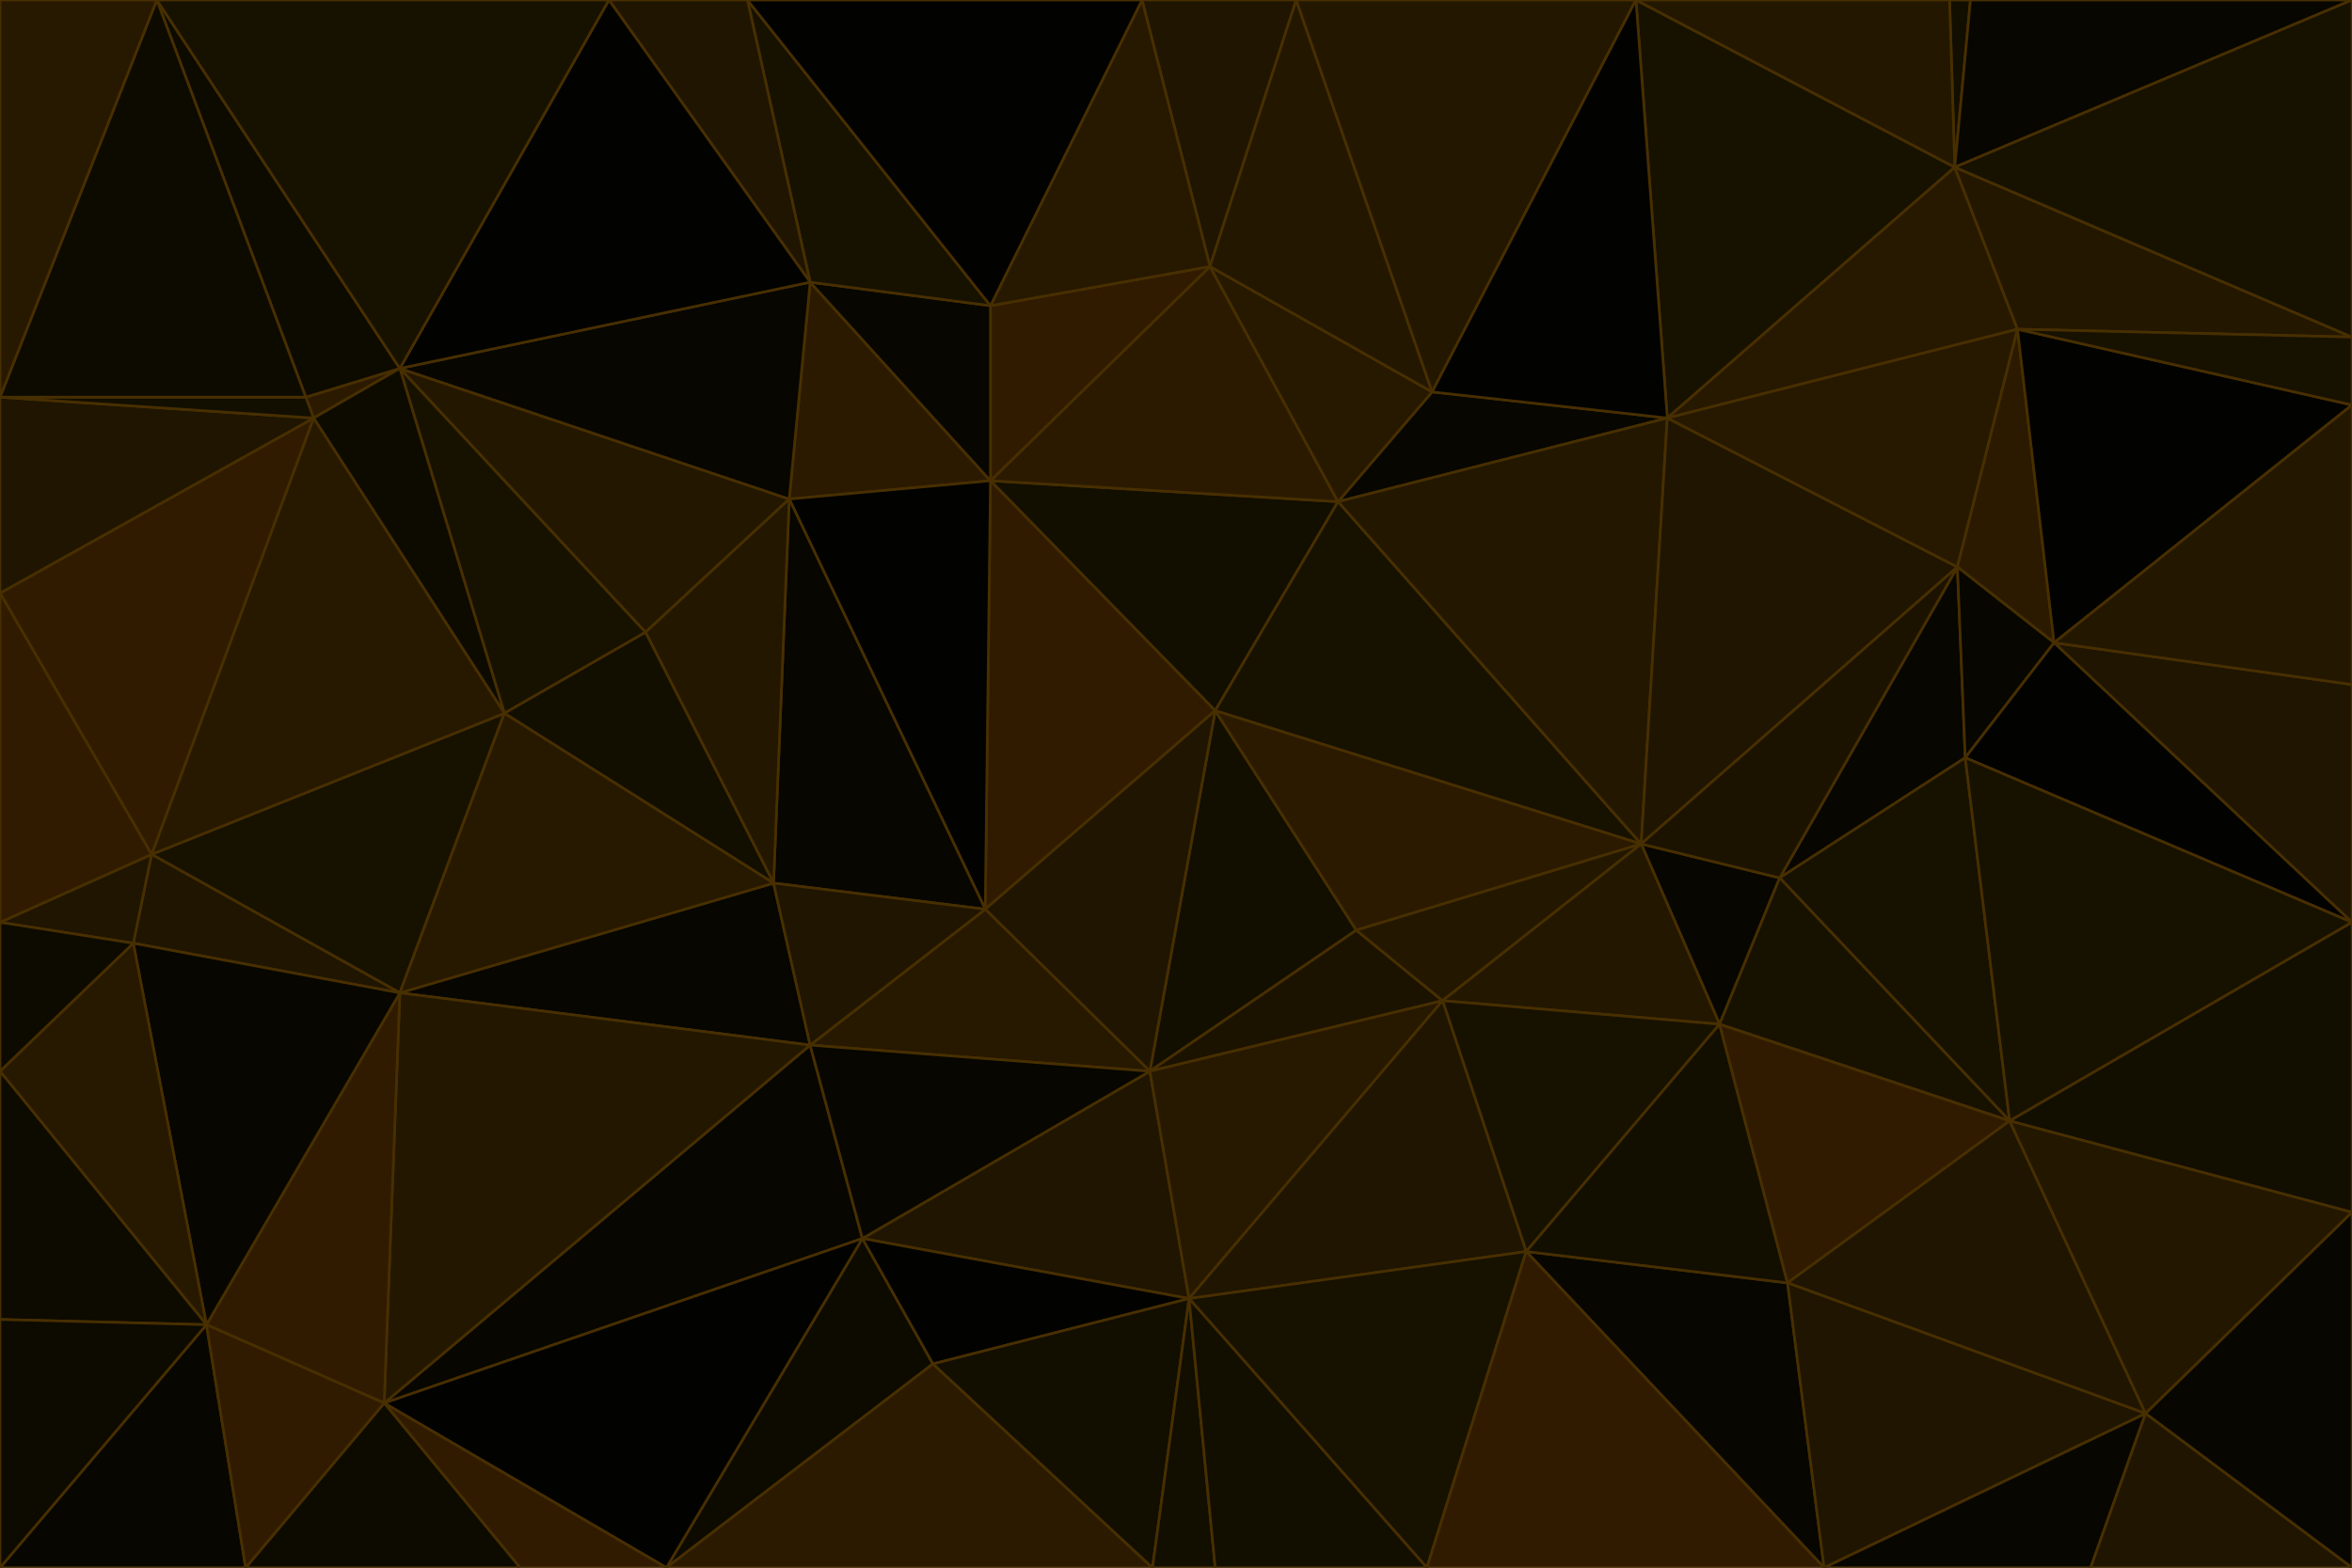 <svg id="visual" viewBox="0 0 900 600" width="900" height="600" xmlns="http://www.w3.org/2000/svg"
	xmlns:xlink="http://www.w3.org/1999/xlink" version="1.1">
	<g stroke-width="1" stroke-linejoin="bevel">
		<path d="M465 272L512 192L379 184Z" fill="#120e00" stroke="#482f00"></path>
		<path d="M512 192L463 102L379 184Z" fill="#2b1a00" stroke="#482f00"></path>
		<path d="M463 102L379 117L379 184Z" fill="#301b00" stroke="#482f00"></path>
		<path d="M638 160L548 150L512 192Z" fill="#070600" stroke="#482f00"></path>
		<path d="M512 192L548 150L463 102Z" fill="#271800" stroke="#482f00"></path>
		<path d="M310 108L302 191L379 184Z" fill="#2b1a00" stroke="#482f00"></path>
		<path d="M379 184L377 348L465 272Z" fill="#301b00" stroke="#482f00"></path>
		<path d="M302 191L377 348L379 184Z" fill="#020200" stroke="#482f00"></path>
		<path d="M379 117L310 108L379 184Z" fill="#070600" stroke="#482f00"></path>
		<path d="M286 0L310 108L379 117Z" fill="#171100" stroke="#482f00"></path>
		<path d="M440 410L519 356L465 272Z" fill="#120e00" stroke="#482f00"></path>
		<path d="M465 272L628 323L512 192Z" fill="#171100" stroke="#482f00"></path>
		<path d="M302 191L296 338L377 348Z" fill="#070600" stroke="#482f00"></path>
		<path d="M628 323L638 160L512 192Z" fill="#231700" stroke="#482f00"></path>
		<path d="M496 0L437 0L463 102Z" fill="#1f1500" stroke="#482f00"></path>
		<path d="M153 141L247 242L302 191Z" fill="#231700" stroke="#482f00"></path>
		<path d="M302 191L247 242L296 338Z" fill="#231700" stroke="#482f00"></path>
		<path d="M377 348L440 410L465 272Z" fill="#1f1500" stroke="#482f00"></path>
		<path d="M310 400L440 410L377 348Z" fill="#271800" stroke="#482f00"></path>
		<path d="M496 0L463 102L548 150Z" fill="#231700" stroke="#482f00"></path>
		<path d="M463 102L437 0L379 117Z" fill="#271800" stroke="#482f00"></path>
		<path d="M440 410L552 383L519 356Z" fill="#1b1300" stroke="#482f00"></path>
		<path d="M519 356L628 323L465 272Z" fill="#2b1a00" stroke="#482f00"></path>
		<path d="M626 0L496 0L548 150Z" fill="#231700" stroke="#482f00"></path>
		<path d="M552 383L628 323L519 356Z" fill="#231700" stroke="#482f00"></path>
		<path d="M153 380L310 400L296 338Z" fill="#070600" stroke="#482f00"></path>
		<path d="M296 338L310 400L377 348Z" fill="#1f1500" stroke="#482f00"></path>
		<path d="M437 0L286 0L379 117Z" fill="#020200" stroke="#482f00"></path>
		<path d="M153 141L193 273L247 242Z" fill="#171100" stroke="#482f00"></path>
		<path d="M153 141L302 191L310 108Z" fill="#070600" stroke="#482f00"></path>
		<path d="M247 242L193 273L296 338Z" fill="#120e00" stroke="#482f00"></path>
		<path d="M658 392L681 336L628 323Z" fill="#070600" stroke="#482f00"></path>
		<path d="M628 323L749 217L638 160Z" fill="#1f1500" stroke="#482f00"></path>
		<path d="M748 64L626 0L638 160Z" fill="#171100" stroke="#482f00"></path>
		<path d="M638 160L626 0L548 150Z" fill="#020200" stroke="#482f00"></path>
		<path d="M552 383L658 392L628 323Z" fill="#231700" stroke="#482f00"></path>
		<path d="M584 479L658 392L552 383Z" fill="#171100" stroke="#482f00"></path>
		<path d="M330 474L455 497L440 410Z" fill="#1f1500" stroke="#482f00"></path>
		<path d="M440 410L455 497L552 383Z" fill="#271800" stroke="#482f00"></path>
		<path d="M147 537L330 474L310 400Z" fill="#070600" stroke="#482f00"></path>
		<path d="M310 400L330 474L440 410Z" fill="#070600" stroke="#482f00"></path>
		<path d="M286 0L233 0L310 108Z" fill="#1f1500" stroke="#482f00"></path>
		<path d="M233 0L153 141L310 108Z" fill="#020200" stroke="#482f00"></path>
		<path d="M752 290L749 217L681 336Z" fill="#070600" stroke="#482f00"></path>
		<path d="M681 336L749 217L628 323Z" fill="#1b1300" stroke="#482f00"></path>
		<path d="M455 497L584 479L552 383Z" fill="#1f1500" stroke="#482f00"></path>
		<path d="M769 429L752 290L681 336Z" fill="#171100" stroke="#482f00"></path>
		<path d="M769 429L681 336L658 392Z" fill="#171100" stroke="#482f00"></path>
		<path d="M117 152L120 160L153 141Z" fill="#2b1a00" stroke="#482f00"></path>
		<path d="M153 141L120 160L193 273Z" fill="#0d0a00" stroke="#482f00"></path>
		<path d="M255 600L357 522L330 474Z" fill="#0d0a00" stroke="#482f00"></path>
		<path d="M330 474L357 522L455 497Z" fill="#020200" stroke="#482f00"></path>
		<path d="M698 600L684 491L584 479Z" fill="#070600" stroke="#482f00"></path>
		<path d="M60 0L117 152L153 141Z" fill="#0d0a00" stroke="#482f00"></path>
		<path d="M772 126L748 64L638 160Z" fill="#271800" stroke="#482f00"></path>
		<path d="M772 126L638 160L749 217Z" fill="#271800" stroke="#482f00"></path>
		<path d="M786 246L772 126L749 217Z" fill="#2b1a00" stroke="#482f00"></path>
		<path d="M58 327L153 380L193 273Z" fill="#171100" stroke="#482f00"></path>
		<path d="M193 273L153 380L296 338Z" fill="#271800" stroke="#482f00"></path>
		<path d="M58 327L193 273L120 160Z" fill="#271800" stroke="#482f00"></path>
		<path d="M752 290L786 246L749 217Z" fill="#070600" stroke="#482f00"></path>
		<path d="M754 0L746 0L748 64Z" fill="#120e00" stroke="#482f00"></path>
		<path d="M748 64L746 0L626 0Z" fill="#231700" stroke="#482f00"></path>
		<path d="M900 0L754 0L748 64Z" fill="#070600" stroke="#482f00"></path>
		<path d="M546 600L584 479L455 497Z" fill="#171100" stroke="#482f00"></path>
		<path d="M584 479L684 491L658 392Z" fill="#120e00" stroke="#482f00"></path>
		<path d="M900 353L900 262L786 246Z" fill="#1f1500" stroke="#482f00"></path>
		<path d="M684 491L769 429L658 392Z" fill="#301b00" stroke="#482f00"></path>
		<path d="M255 600L441 600L357 522Z" fill="#2b1a00" stroke="#482f00"></path>
		<path d="M357 522L441 600L455 497Z" fill="#120e00" stroke="#482f00"></path>
		<path d="M441 600L465 600L455 497Z" fill="#120e00" stroke="#482f00"></path>
		<path d="M0 227L58 327L120 160Z" fill="#301b00" stroke="#482f00"></path>
		<path d="M147 537L255 600L330 474Z" fill="#020200" stroke="#482f00"></path>
		<path d="M465 600L546 600L455 497Z" fill="#120e00" stroke="#482f00"></path>
		<path d="M684 491L821 541L769 429Z" fill="#1f1500" stroke="#482f00"></path>
		<path d="M58 327L51 361L153 380Z" fill="#1f1500" stroke="#482f00"></path>
		<path d="M233 0L60 0L153 141Z" fill="#171100" stroke="#482f00"></path>
		<path d="M0 152L0 227L120 160Z" fill="#1f1500" stroke="#482f00"></path>
		<path d="M58 327L0 353L51 361Z" fill="#1f1500" stroke="#482f00"></path>
		<path d="M147 537L310 400L153 380Z" fill="#231700" stroke="#482f00"></path>
		<path d="M0 152L120 160L117 152Z" fill="#120e00" stroke="#482f00"></path>
		<path d="M79 507L147 537L153 380Z" fill="#301b00" stroke="#482f00"></path>
		<path d="M60 0L0 152L117 152Z" fill="#0d0a00" stroke="#482f00"></path>
		<path d="M786 246L900 155L772 126Z" fill="#020200" stroke="#482f00"></path>
		<path d="M772 126L900 129L748 64Z" fill="#231700" stroke="#482f00"></path>
		<path d="M900 262L900 155L786 246Z" fill="#231700" stroke="#482f00"></path>
		<path d="M900 353L786 246L752 290Z" fill="#020200" stroke="#482f00"></path>
		<path d="M900 155L900 129L772 126Z" fill="#171100" stroke="#482f00"></path>
		<path d="M147 537L199 600L255 600Z" fill="#301b00" stroke="#482f00"></path>
		<path d="M0 227L0 353L58 327Z" fill="#301b00" stroke="#482f00"></path>
		<path d="M51 361L79 507L153 380Z" fill="#070600" stroke="#482f00"></path>
		<path d="M546 600L698 600L584 479Z" fill="#301b00" stroke="#482f00"></path>
		<path d="M769 429L900 353L752 290Z" fill="#171100" stroke="#482f00"></path>
		<path d="M0 410L79 507L51 361Z" fill="#271800" stroke="#482f00"></path>
		<path d="M147 537L94 600L199 600Z" fill="#0d0a00" stroke="#482f00"></path>
		<path d="M900 464L900 353L769 429Z" fill="#120e00" stroke="#482f00"></path>
		<path d="M0 353L0 410L51 361Z" fill="#0d0a00" stroke="#482f00"></path>
		<path d="M60 0L0 0L0 152Z" fill="#271800" stroke="#482f00"></path>
		<path d="M900 129L900 0L748 64Z" fill="#171100" stroke="#482f00"></path>
		<path d="M698 600L821 541L684 491Z" fill="#1f1500" stroke="#482f00"></path>
		<path d="M821 541L900 464L769 429Z" fill="#231700" stroke="#482f00"></path>
		<path d="M0 600L94 600L79 507Z" fill="#070600" stroke="#482f00"></path>
		<path d="M79 507L94 600L147 537Z" fill="#301b00" stroke="#482f00"></path>
		<path d="M698 600L800 600L821 541Z" fill="#070600" stroke="#482f00"></path>
		<path d="M821 541L900 600L900 464Z" fill="#070600" stroke="#482f00"></path>
		<path d="M0 410L0 505L79 507Z" fill="#0d0a00" stroke="#482f00"></path>
		<path d="M0 505L0 600L79 507Z" fill="#0d0a00" stroke="#482f00"></path>
		<path d="M800 600L900 600L821 541Z" fill="#1f1500" stroke="#482f00"></path>
	</g>
</svg>